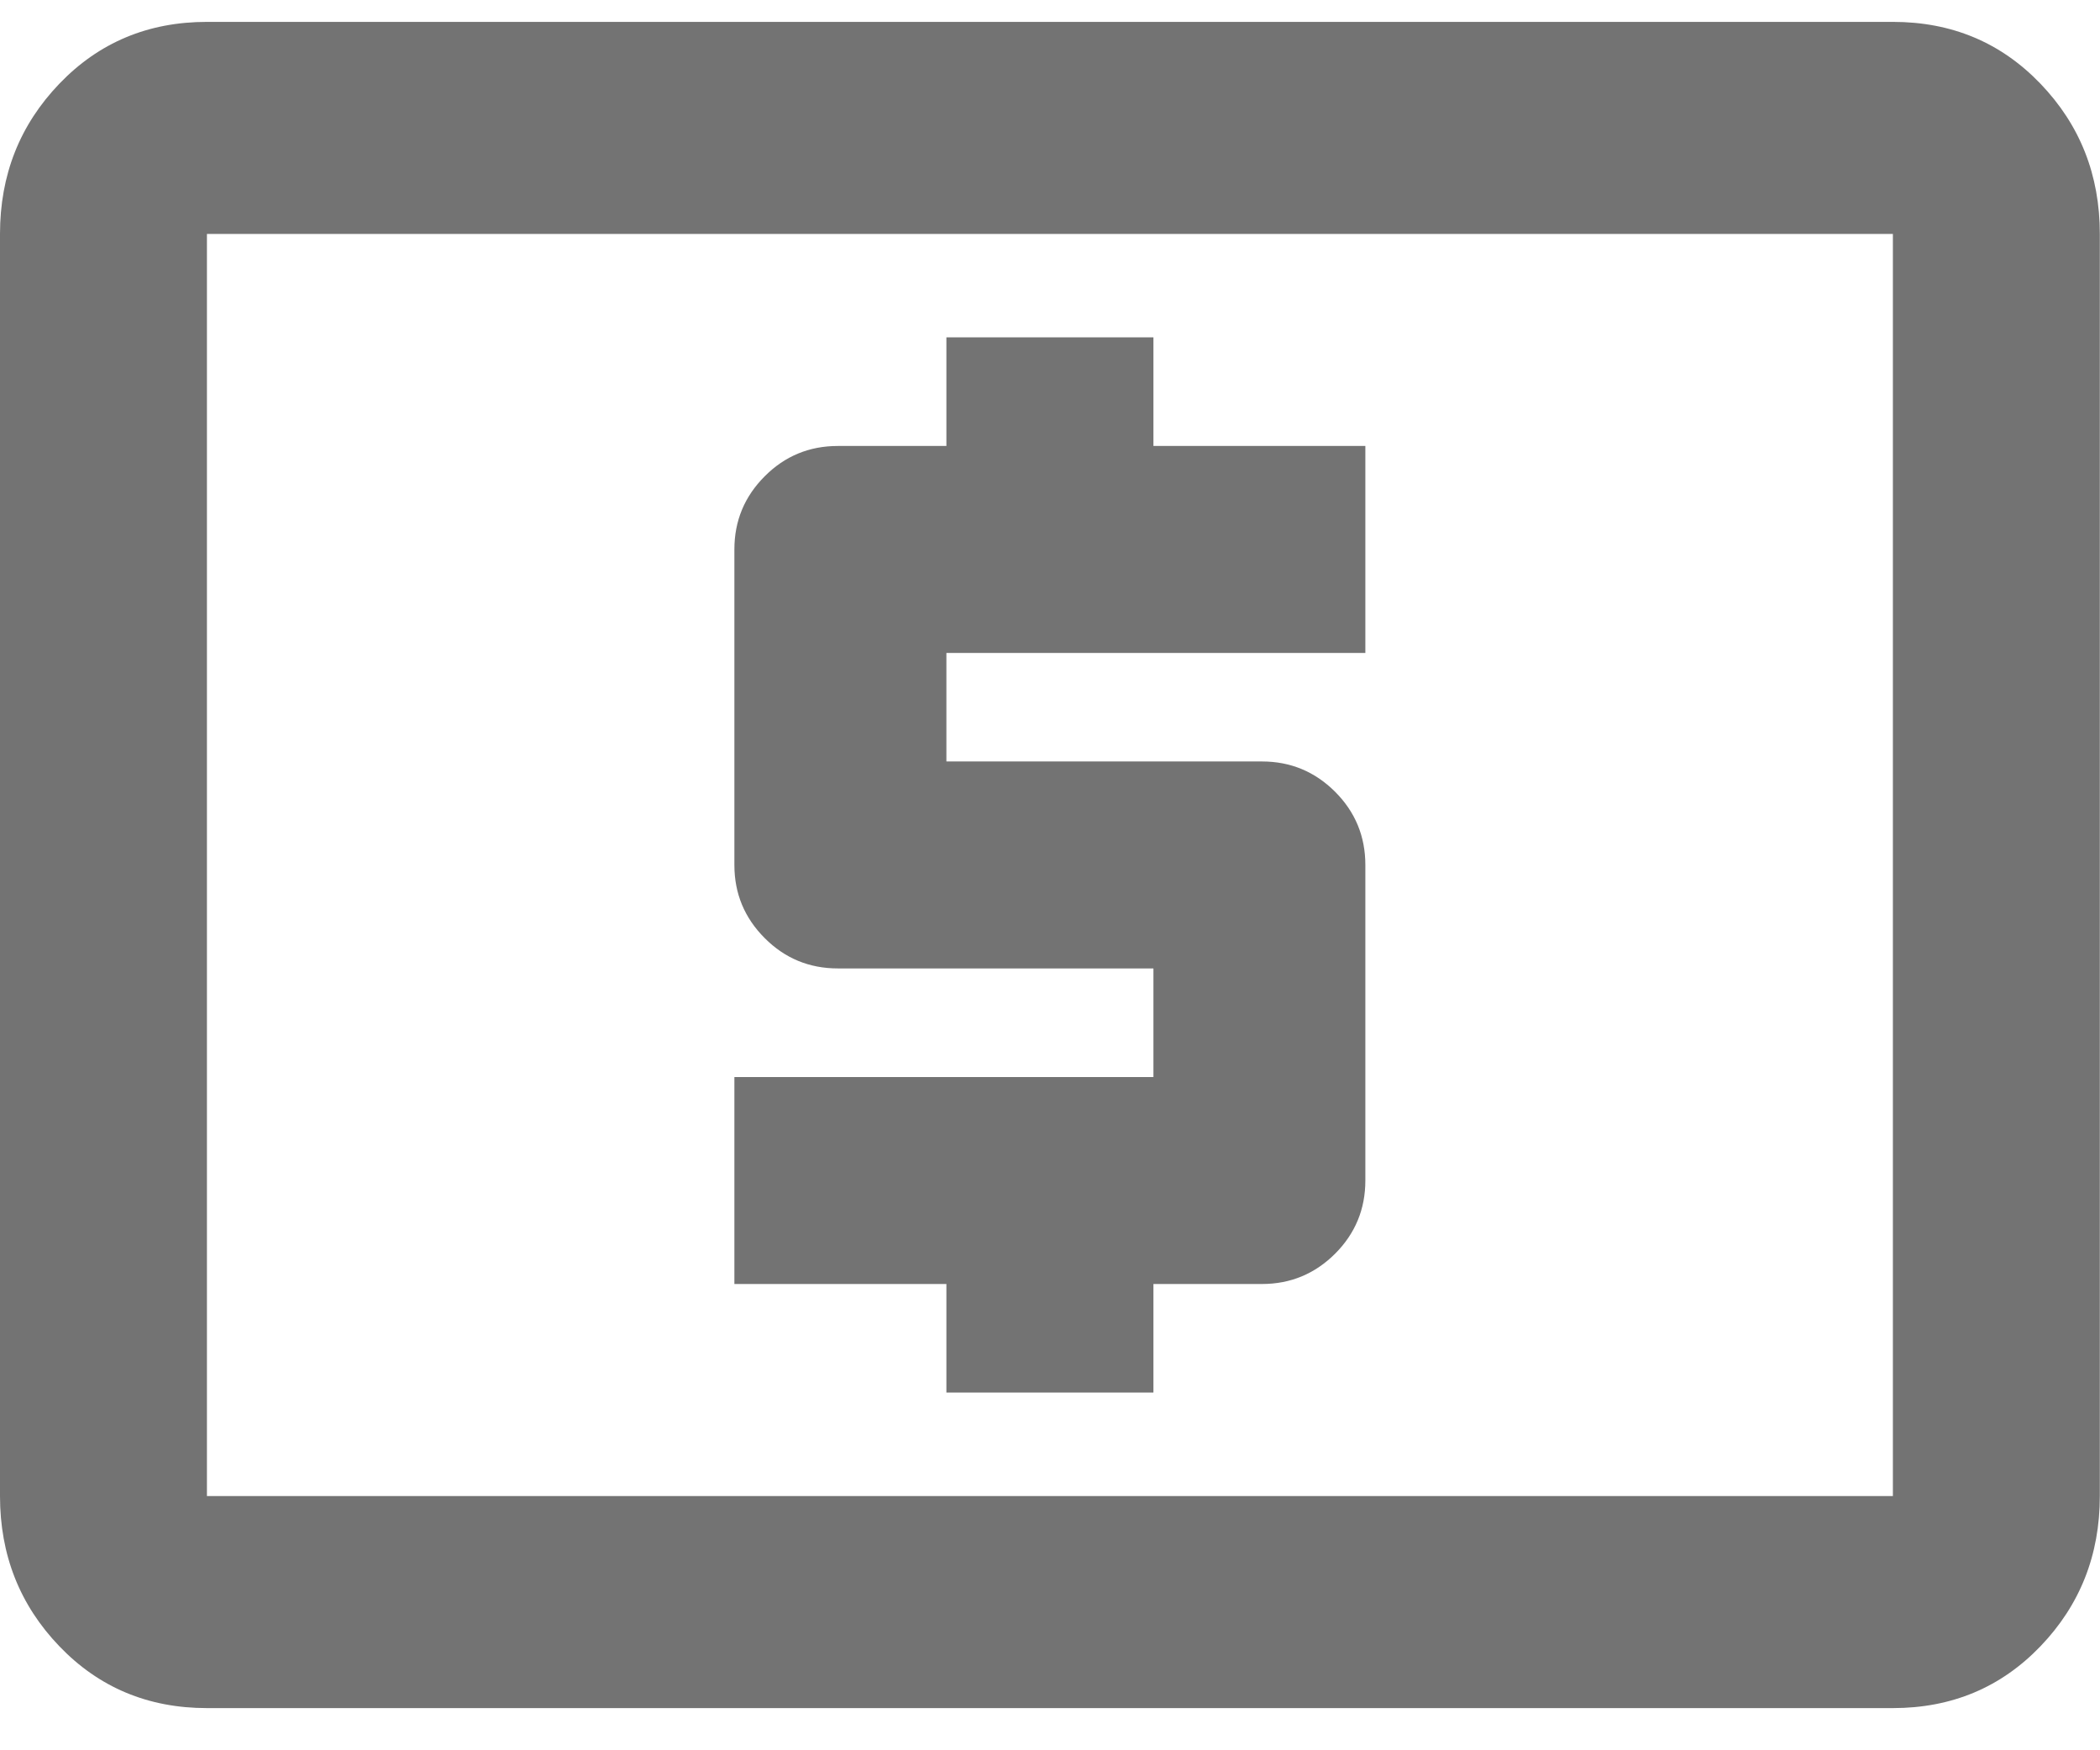 <?xml version="1.0" encoding="UTF-8"?>
<svg width="24px" height="20px" viewBox="0 0 24 20" version="1.1" xmlns="http://www.w3.org/2000/svg" xmlns:xlink="http://www.w3.org/1999/xlink">
    <!-- Generator: Sketch 49.2 (51160) - http://www.bohemiancoding.com/sketch -->
    <title>Svgs/payments/grey</title>
    <desc>Created with Sketch.</desc>
    <defs>
        <path d="M21.633,19.095 L21.633,4.673 L2.365,4.673 L2.365,19.095 L21.633,19.095 Z M21.633,2.25 C22.306,2.25 22.868,2.486 23.32,2.957 C23.772,3.428 23.998,4 23.998,4.673 L23.998,19.095 C23.998,19.768 23.772,20.34 23.32,20.811 C22.868,21.282 22.306,21.518 21.633,21.518 L2.365,21.518 C1.692,21.518 1.13,21.282 0.678,20.811 C0.226,20.34 0,19.768 0,19.095 L0,4.673 C0,4 0.226,3.428 0.678,2.957 C1.13,2.486 1.692,2.25 2.365,2.25 L21.633,2.25 Z M10.816,17.912 L10.816,16.672 L8.393,16.672 L8.393,14.307 L13.182,14.307 L13.182,13.066 L9.576,13.066 C9.249,13.066 8.97,12.951 8.74,12.72 C8.509,12.489 8.393,12.211 8.393,11.884 L8.393,8.278 C8.393,7.951 8.509,7.673 8.74,7.442 C8.97,7.211 9.249,7.096 9.576,7.096 L10.816,7.096 L10.816,5.855 L13.182,5.855 L13.182,7.096 L15.604,7.096 L15.604,9.461 L10.816,9.461 L10.816,10.701 L14.422,10.701 C14.749,10.701 15.027,10.817 15.258,11.047 C15.489,11.278 15.604,11.557 15.604,11.884 L15.604,15.489 C15.604,15.816 15.489,16.095 15.258,16.326 C15.027,16.556 14.749,16.672 14.422,16.672 L13.182,16.672 L13.182,17.912 L10.816,17.912 Z" id="path-1"></path>
    </defs>
    <g id="Styleguide" stroke="none" stroke-width="1" fill="none" fill-rule="evenodd">
        <g id="Styleguide---Base" transform="translate(-103, -3927)">
            <g id="BB/Base/Icons/payments/grey" transform="translate(103, 3925)">
                <mask id="mask-2" fill="white">
                    <use xlink:href="#path-1"></use>
                </mask>
                <use id="Mask" fill="#737373" fill-rule="evenodd" xlink:href="#path-1"></use>
            </g>
        </g>
    </g>
</svg>
